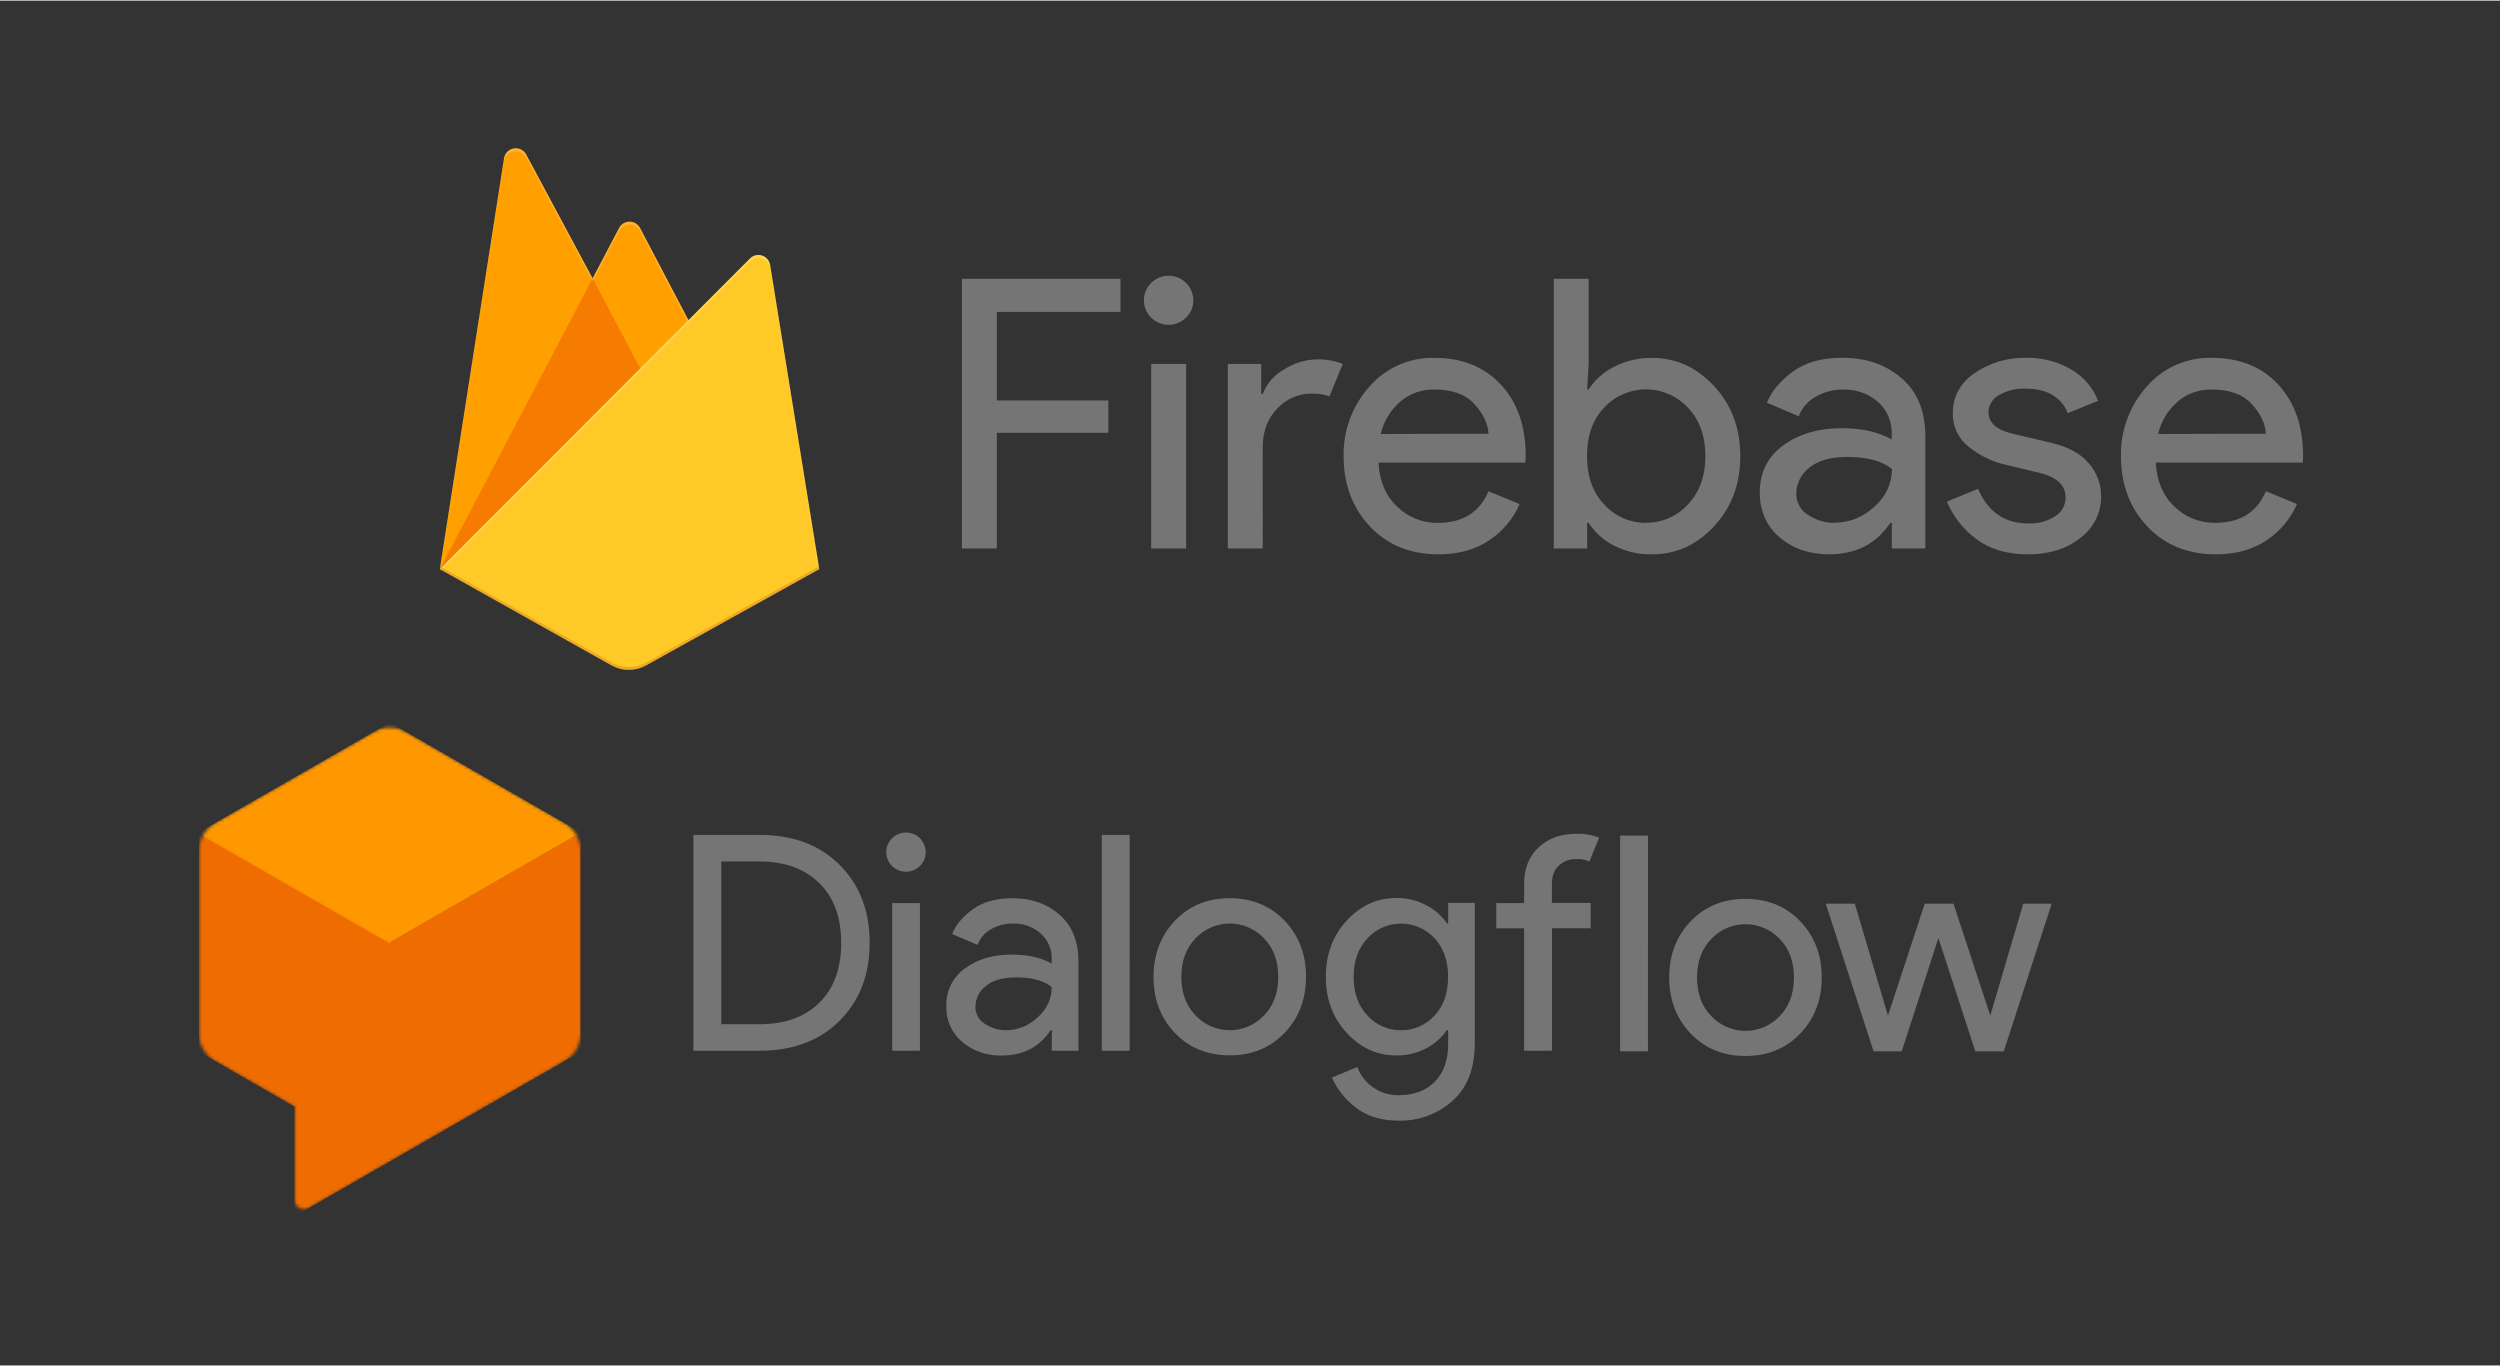 <svg width="560" height="306" viewBox="0 0 762 416" fill="none" xmlns="http://www.w3.org/2000/svg">
<rect x="0" y="0" width="762" height="416" fill="#333333" stroke="none"/>
<mask id="mask0_40_14" style="mask-type:luminance" maskUnits="userSpaceOnUse" x="60" y="221" width="118" height="148">
<path d="M171.955 250.607L123.86 222.979C122.327 222.095 120.587 221.629 118.816 221.629C117.045 221.629 115.305 222.095 113.772 222.979L65.668 250.607C64.138 251.493 62.868 252.764 61.985 254.292C61.102 255.819 60.637 257.551 60.636 259.314V314.611C60.638 316.37 61.103 318.098 61.986 319.622C62.87 321.146 64.139 322.412 65.668 323.294L89.732 337.14V365.371C89.734 365.899 89.876 366.417 90.142 366.874C90.409 367.33 90.791 367.709 91.251 367.972C91.711 368.236 92.232 368.374 92.763 368.373C93.293 368.373 93.814 368.233 94.273 367.969L172.004 323.318C173.535 322.438 174.806 321.172 175.69 319.648C176.573 318.124 177.038 316.395 177.036 314.635V259.306C177.027 257.54 176.553 255.808 175.662 254.282C174.77 252.755 173.492 251.488 171.955 250.607Z" fill="white"/>
</mask>
<g mask="url(#mask0_40_14)">
<path d="M176.987 253.523L118.828 286.958L60.636 253.523V320.394L89.732 337.099V370.543L176.987 320.394V253.523Z" fill="#EF6C00"/>
<path d="M118.828 286.958L60.636 253.523L118.828 220.087L176.987 253.523L118.828 286.958Z" fill="#FF9800"/>
<path d="M117.797 285.94L61.005 253.303L60.636 253.523L118.828 286.958L176.987 253.523L175.621 252.716L117.797 285.94Z" fill="#FF9800"/>
<path d="M118.828 287.374V286.958L61.005 253.718L60.636 253.938L118.828 287.374Z" fill="#FF9800"/>
</g>
<path d="M610.75 320.258H602.077L590.818 285.715L579.65 320.258H571.067L556.486 275.248H565.347L575.403 309.238H575.493L586.662 275.248H595.417L606.586 309.238H606.676L616.691 275.248H625.364L610.75 320.258ZM515.321 280.624C519.685 276.063 525.252 273.782 532.021 273.782C538.791 273.782 544.357 276.063 548.721 280.624C553.085 285.185 555.267 290.887 555.267 297.729C555.267 304.571 553.085 310.272 548.721 314.833C544.357 319.395 538.791 321.675 532.021 321.675C525.252 321.675 519.685 319.395 515.321 314.833C510.957 310.272 508.776 304.571 508.776 297.729C508.776 290.887 510.957 285.185 515.321 280.624ZM521.646 309.563C522.981 310.971 524.59 312.092 526.376 312.859C528.161 313.625 530.085 314.021 532.029 314.021C533.974 314.021 535.898 313.625 537.683 312.859C539.469 312.092 541.078 310.971 542.413 309.563C545.331 306.593 546.793 302.659 546.798 297.761C546.804 292.863 545.342 288.929 542.413 285.959C541.078 284.551 539.469 283.43 537.683 282.664C535.898 281.897 533.974 281.502 532.029 281.502C530.085 281.502 528.161 281.897 526.376 282.664C524.59 283.43 522.981 284.551 521.646 285.959C518.722 288.929 517.26 292.863 517.26 297.761C517.26 302.659 518.72 306.593 521.638 309.563H521.646ZM502.295 320.258H493.81V254.503H502.303L502.295 320.258ZM480.612 253.932C482.936 253.867 485.25 254.271 487.412 255.122L484.458 262.379C483.239 261.842 481.912 261.592 480.58 261.646C478.576 261.571 476.622 262.282 475.139 263.625C473.72 264.945 473.014 266.845 473.019 269.327V275.028H484.834V282.742H473.044V320.071H464.551V282.774H456.066V275.061H464.559V269.091C464.559 264.497 466.034 260.823 468.986 258.07C471.937 255.317 475.812 253.938 480.612 253.932ZM426.34 341.386C420.989 341.386 416.625 340.053 413.248 337.387C410.084 335.001 407.576 331.857 405.958 328.248L413.707 325.031C414.604 327.529 416.267 329.683 418.46 331.189C420.758 332.825 423.524 333.682 426.348 333.632C431.023 333.632 434.699 332.239 437.378 329.454C440.056 326.668 441.395 322.886 441.395 318.108V313.791H441.027C439.42 316.113 437.265 318.006 434.751 319.305C431.942 320.801 428.797 321.561 425.612 321.512C419.764 321.512 414.718 319.215 410.475 314.622C406.231 310.028 404.109 304.326 404.109 297.517C404.109 290.718 406.231 285.017 410.475 280.412C414.718 275.807 419.764 273.511 425.612 273.521C428.797 273.475 431.941 274.235 434.751 275.729C437.265 277.028 439.42 278.921 441.027 281.243H441.395V274.996H449.512V317.709C449.512 325.425 447.267 331.289 442.778 335.302C438.28 339.345 432.399 341.522 426.34 341.386ZM426.986 313.831C428.902 313.857 430.802 313.478 432.559 312.718C434.317 311.959 435.892 310.836 437.181 309.425C439.98 306.487 441.379 302.537 441.379 297.574C441.379 292.611 439.98 288.66 437.181 285.723C435.881 284.328 434.305 283.217 432.552 282.459C430.799 281.7 428.907 281.311 426.996 281.315C425.085 281.32 423.195 281.718 421.446 282.485C419.697 283.252 418.126 284.371 416.832 285.772C414.001 288.742 412.586 292.676 412.586 297.574C412.586 302.472 414.001 306.406 416.832 309.376C418.112 310.791 419.679 311.919 421.429 312.686C423.18 313.453 425.074 313.84 426.986 313.823V313.831ZM358.133 280.428C362.497 275.867 368.064 273.587 374.833 273.587C381.602 273.587 387.169 275.867 391.533 280.428C395.897 284.99 398.079 290.691 398.079 297.533C398.079 304.375 395.897 310.077 391.533 314.638C387.169 319.199 381.602 321.48 374.833 321.48C368.064 321.48 362.497 319.218 358.133 314.695C353.769 310.134 351.587 304.432 351.587 297.59C351.587 290.748 353.769 285.028 358.133 280.428ZM364.458 309.368C365.793 310.776 367.402 311.897 369.187 312.663C370.973 313.43 372.897 313.825 374.841 313.825C376.786 313.825 378.709 313.43 380.495 312.663C382.28 311.897 383.89 310.776 385.224 309.368C388.143 306.398 389.605 302.464 389.61 297.566C389.615 292.668 388.154 288.734 385.224 285.764C383.89 284.356 382.28 283.235 380.495 282.468C378.709 281.702 376.786 281.306 374.841 281.306C372.897 281.306 370.973 281.702 369.187 282.468C367.402 283.235 365.793 284.356 364.458 285.764C361.534 288.734 360.072 292.668 360.072 297.566C360.072 302.464 361.54 306.398 364.474 309.368H364.458ZM344.313 320.071H335.828V254.299H344.322L344.313 320.071ZM305.333 321.537C300.944 321.679 296.656 320.206 293.289 317.399C291.704 316.06 290.445 314.381 289.606 312.488C288.767 310.594 288.37 308.536 288.445 306.468C288.363 304.225 288.844 301.996 289.844 299.984C290.844 297.972 292.332 296.239 294.173 294.943C297.991 292.157 302.696 290.765 308.287 290.765C313.273 290.765 317.364 291.682 320.56 293.518V292.231C320.621 290.736 320.346 289.248 319.756 287.872C319.166 286.497 318.275 285.27 317.148 284.281C314.826 282.272 311.829 281.205 308.754 281.292C306.405 281.261 304.093 281.863 302.06 283.035C300.163 284.083 298.711 285.778 297.969 287.808L290.221 284.517C291.268 281.802 293.33 279.307 296.407 277.032C299.483 274.757 303.544 273.608 308.59 273.587C314.372 273.587 319.169 275.27 322.982 278.637C326.795 282.003 328.704 286.749 328.71 292.874V320.071H320.593V313.823H320.225C316.821 318.966 311.857 321.537 305.333 321.537ZM306.716 313.823C310.293 313.792 313.718 312.382 316.273 309.889C317.616 308.752 318.696 307.338 319.436 305.744C320.176 304.151 320.56 302.416 320.56 300.661C318.16 298.701 314.56 297.721 309.76 297.721C305.636 297.721 302.53 298.608 300.44 300.384C299.478 301.122 298.695 302.067 298.153 303.149C297.61 304.231 297.321 305.422 297.307 306.631C297.285 307.677 297.538 308.71 298.04 309.628C298.542 310.547 299.277 311.319 300.17 311.869C302.103 313.172 304.39 313.855 306.724 313.823H306.716ZM280.402 263.764C279.42 264.746 278.127 265.358 276.742 265.497C275.357 265.636 273.967 265.293 272.808 264.525C271.65 263.758 270.794 262.614 270.388 261.289C269.981 259.964 270.049 258.54 270.579 257.259C271.11 255.978 272.07 254.92 273.297 254.265C274.523 253.61 275.94 253.399 277.306 253.668C278.671 253.937 279.9 254.668 280.784 255.738C281.668 256.809 282.152 258.151 282.153 259.536C282.167 260.323 282.018 261.103 281.717 261.83C281.416 262.557 280.969 263.215 280.402 263.764ZM280.402 320.071H271.934V275.061H280.402V320.071ZM211.361 320.071V254.299H231.571C241.722 254.299 249.842 257.345 255.929 263.438C262.017 269.53 265.063 277.445 265.069 287.181C265.069 296.917 262.022 304.831 255.929 310.924C249.836 317.016 241.717 320.065 231.571 320.071H211.361ZM219.854 311.991H231.571C239.208 311.991 245.252 309.819 249.703 305.475C254.154 301.131 256.385 295.038 256.396 287.197C256.396 279.421 254.165 273.342 249.703 268.96C245.241 264.578 239.197 262.39 231.571 262.395H219.854V311.991Z" fill="#757575"/>
<path d="M303.825 166.976H293.183V84.784H341.518V94.882H303.826V121.867H337.824V131.732H303.826V166.976H303.825ZM361.53 96.613C358.992 99.143 355.009 99.54 352.016 97.562C349.022 95.585 347.854 91.783 349.226 88.484C350.597 85.185 354.126 83.307 357.653 83.999C361.18 84.692 363.724 87.762 363.726 91.331C363.76 93.319 362.962 95.231 361.521 96.613H361.53ZM361.53 166.976H350.887V110.729H361.53V166.976ZM384.884 166.976H374.241V110.729H384.414V119.912H384.875C386.104 116.676 388.464 113.986 391.524 112.334C394.448 110.472 397.828 109.439 401.301 109.348C404.027 109.271 406.739 109.74 409.278 110.729L405.23 120.594C403.404 119.991 401.486 119.717 399.566 119.786C395.664 119.807 391.949 121.453 389.33 124.324C386.36 127.35 384.875 131.311 384.875 136.207L384.884 166.976ZM438.441 168.769C429.883 168.769 422.926 165.938 417.572 160.277C412.218 154.617 409.537 147.474 409.531 138.852C409.374 131.091 412.159 123.553 417.337 117.733C422.295 111.941 429.631 108.69 437.285 108.89C445.687 108.89 452.415 111.607 457.469 117.042C462.522 122.477 465.046 129.747 465.039 138.851L464.921 140.807H420.154C420.462 146.468 422.37 150.952 425.882 154.259C429.166 157.458 433.595 159.233 438.195 159.191C445.827 159.191 450.991 155.977 453.69 149.551L463.177 153.451C461.254 157.898 458.083 161.703 454.042 164.41C449.796 167.316 444.595 168.769 438.439 168.769H438.441ZM453.711 132.001C453.481 128.785 451.997 125.723 449.256 122.818C446.516 119.912 442.441 118.489 437.033 118.549C433.281 118.483 429.637 119.792 426.797 122.226C423.82 124.814 421.738 128.264 420.843 132.091L453.711 132.001ZM503.491 168.769C499.464 168.848 495.482 167.923 491.909 166.078C488.771 164.507 486.115 162.13 484.22 159.191H483.759V166.976H473.578V84.784H484.22V110.729L483.759 118.532H484.22C486.115 115.594 488.771 113.215 491.909 111.644C495.477 109.778 499.459 108.832 503.492 108.891C510.815 108.891 517.139 111.76 522.464 117.499C527.788 123.24 530.447 130.357 530.441 138.852C530.436 147.348 527.782 154.465 522.464 160.204C517.145 165.945 510.821 168.799 503.492 168.769H503.491ZM501.756 159.128C506.605 159.167 511.236 157.139 514.476 153.559C518.025 149.847 519.798 144.929 519.798 138.808C519.798 132.685 518.025 127.768 514.476 124.055C511.199 120.519 506.583 118.501 501.741 118.49C496.9 118.481 492.274 120.479 488.982 124C485.476 127.671 483.723 132.607 483.723 138.806C483.723 145.007 485.494 149.957 489.035 153.657C492.296 157.224 496.941 159.231 501.792 159.173L501.756 159.128ZM557.536 168.769C551.513 168.769 546.484 167.048 542.448 163.603C538.414 160.161 536.389 155.608 536.377 149.945C536.377 143.824 538.768 139.022 543.551 135.543C548.333 132.064 554.23 130.323 561.241 130.323C567.487 130.323 572.607 131.472 576.6 133.767V132.162C576.751 128.381 575.179 124.734 572.317 122.235C569.404 119.744 565.654 118.429 561.81 118.549C558.868 118.512 555.971 119.264 553.426 120.729C551.041 122.039 549.213 124.159 548.276 126.701L538.564 122.567C539.877 119.189 542.46 116.056 546.328 113.169C550.194 110.28 555.272 108.845 561.596 108.863C568.824 108.863 574.847 110.956 579.665 115.141C584.484 119.326 586.875 125.257 586.838 132.934V166.976H576.63V159.173H576.169C571.923 165.571 565.716 168.757 557.549 168.757L557.536 168.769ZM559.27 159.128C563.743 159.113 568.036 157.38 571.251 154.295C574.677 151.428 576.659 147.21 576.671 142.762C573.66 140.311 569.143 139.085 563.12 139.085C557.952 139.085 554.058 140.194 551.437 142.412C548.993 144.277 547.545 147.153 547.508 150.214C547.458 152.878 548.833 155.37 551.123 156.76C553.53 158.367 556.372 159.208 559.272 159.173V159.128H559.27ZM618.132 168.769C611.808 168.769 606.585 167.238 602.466 164.177C598.457 161.239 595.334 157.27 593.432 152.699L602.918 148.798C605.929 155.841 611.048 159.361 618.276 159.361C621.147 159.479 623.986 158.718 626.408 157.183C628.404 155.952 629.61 153.776 629.588 151.443C629.588 147.772 627.004 145.286 621.824 143.981L610.377 141.229C606.611 140.239 603.101 138.459 600.087 136.009C596.878 133.526 595.069 129.661 595.226 125.625C595.226 120.651 597.442 116.615 601.876 113.518C606.513 110.358 612.036 108.732 617.659 108.872C622.353 108.798 626.983 109.971 631.066 112.271C634.921 114.444 637.903 117.872 639.504 121.974L630.263 125.723C628.185 120.749 623.866 118.261 617.307 118.261C614.517 118.169 611.756 118.846 609.329 120.217C607.341 121.239 606.094 123.276 606.094 125.499C606.094 128.716 608.6 130.897 613.612 132.046L624.823 134.692C630.141 135.886 634.074 137.979 636.623 140.968C639.091 143.761 640.446 147.352 640.435 151.066C640.484 156.019 638.169 160.702 634.192 163.693C630.03 167.077 624.673 168.769 618.12 168.769H618.132ZM675.375 168.769C666.816 168.769 659.859 165.938 654.505 160.277C649.151 154.617 646.47 147.458 646.464 138.808C646.306 131.045 649.093 123.508 654.27 117.687C659.248 111.909 666.589 108.676 674.245 108.89C682.676 108.89 689.405 111.607 694.429 117.042C699.452 122.477 701.976 129.747 702 138.852L701.882 140.807H657.079C657.385 146.468 659.295 150.953 662.807 154.259C666.1 157.459 670.54 159.227 675.148 159.173C682.779 159.173 687.944 155.958 690.643 149.533L700.129 153.434C698.206 157.881 695.037 161.686 690.995 164.392C686.749 167.31 681.541 168.769 675.373 168.769H675.375ZM690.644 132.001C690.415 128.785 688.93 125.723 686.189 122.818C683.449 119.912 679.38 118.489 673.984 118.549C670.232 118.484 666.589 119.793 663.748 122.226C660.771 124.814 658.69 128.264 657.794 132.091L690.644 132.001Z" fill="#757575"/>
<path d="M134.063 173.285L153.634 48.059C153.873 46.523 155.067 45.312 156.6 45.051C158.133 44.791 159.66 45.54 160.391 46.911L180.631 84.659L188.698 69.3C189.323 68.112 190.554 67.369 191.897 67.369C193.239 67.369 194.47 68.112 195.095 69.3L249.712 173.285H134.063Z" fill="#FFA000"/>
<path d="M201.673 124.504L180.621 84.641L134.063 173.285L201.673 124.504Z" fill="#F57C00"/>
<path d="M249.714 173.285L234.724 80.53C234.498 79.198 233.547 78.104 232.259 77.691C230.972 77.279 229.564 77.622 228.607 78.578L134.063 173.284L186.377 202.621C189.662 204.455 193.663 204.455 196.948 202.621L249.714 173.285Z" fill="#FFCA28"/>
<path d="M234.724 80.53C234.497 79.198 233.546 78.104 232.259 77.691C230.972 77.279 229.563 77.622 228.607 78.578L209.842 97.39L195.087 69.299C194.462 68.111 193.23 67.368 191.888 67.368C190.547 67.368 189.314 68.111 188.689 69.299L180.622 84.659L160.383 46.911C159.649 45.539 158.12 44.792 156.586 45.054C155.051 45.316 153.861 46.53 153.624 48.067L134.063 173.285H134L134.063 173.357L134.579 173.61L228.58 79.5C229.536 78.54 230.948 78.195 232.239 78.606C233.529 79.017 234.482 80.116 234.706 81.452L249.568 173.375L249.713 173.285L234.724 80.53ZM134.235 173.113L153.634 48.953C153.869 47.416 155.063 46.201 156.597 45.939C158.129 45.677 159.658 46.425 160.394 47.797L180.631 85.545L188.698 70.186C189.323 68.998 190.554 68.254 191.897 68.254C193.238 68.254 194.47 68.998 195.095 70.186L209.551 97.68L134.235 173.113Z" fill="white" fill-opacity="0.2"/>
<path d="M196.948 201.736C193.663 203.57 189.662 203.57 186.377 201.736L134.191 172.481L134.063 173.285L186.377 202.613C189.662 204.448 193.663 204.448 196.948 202.613L249.714 173.285L249.578 172.454L196.948 201.736Z" fill="#A52714" fill-opacity="0.2"/>
</svg>
